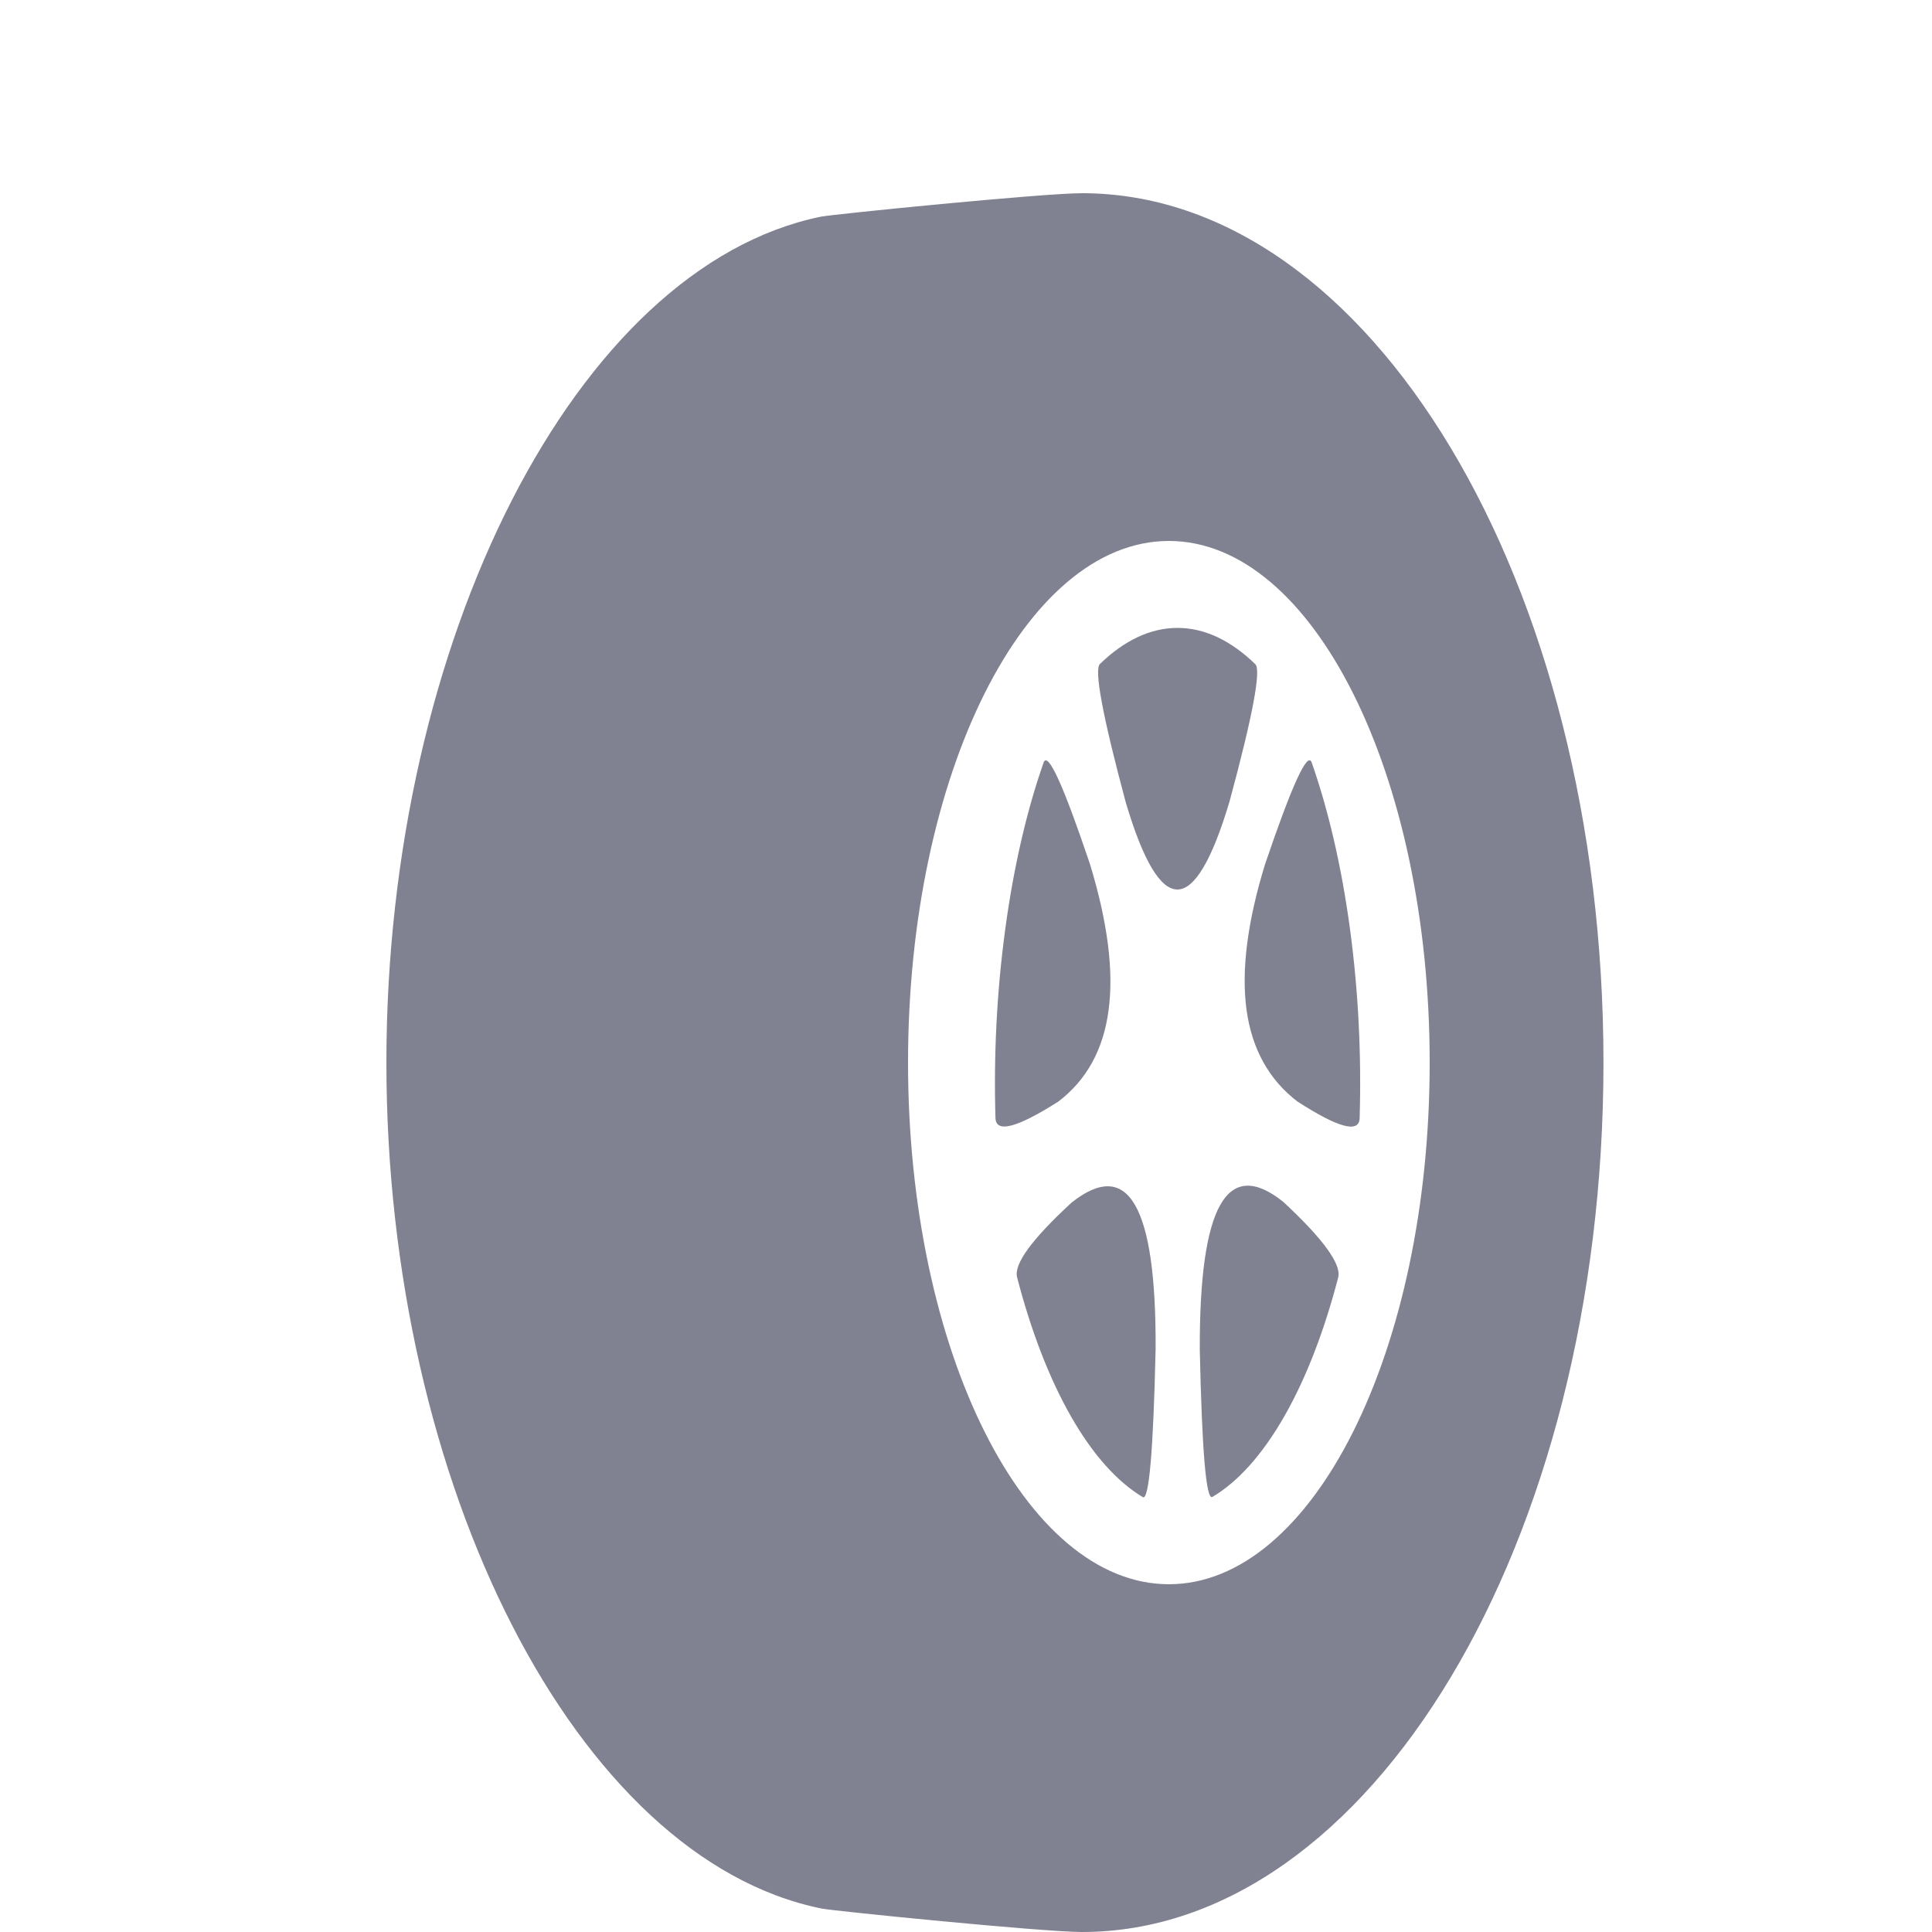 <svg width="20" height="20" viewBox="0 0 20 20" fill="none" xmlns="http://www.w3.org/2000/svg">
<path fill-rule="evenodd" clip-rule="evenodd" d="M11.2 20C10.799 20 8.624 19.782 8.504 19.757C5.966 19.242 4 15.369 4 11C4 6.635 5.963 2.762 8.498 2.243C8.62 2.218 10.798 2 11.2 2C14.182 2 16.599 6.029 16.599 11C16.599 15.97 14.182 20 11.2 20L11.2 20ZM12.1 16.4C13.591 16.4 14.8 13.982 14.8 11C14.8 8.018 13.591 5.6 12.1 5.6C10.609 5.6 9.4 8.018 9.4 11C9.4 13.982 10.609 16.4 12.1 16.4ZM11.386 6.874C11.634 6.633 11.906 6.5 12.19 6.5C12.474 6.5 12.746 6.634 12.995 6.876C13.057 6.936 12.968 7.41 12.728 8.297C12.547 8.903 12.368 9.206 12.19 9.208C12.011 9.21 11.833 8.909 11.654 8.307C11.414 7.412 11.325 6.934 11.386 6.874L11.386 6.874ZM13.579 7.894C13.751 8.387 13.887 8.966 13.975 9.616C14.063 10.268 14.094 10.93 14.075 11.574C14.071 11.734 13.856 11.677 13.431 11.403C13.136 11.177 12.96 10.86 12.904 10.453C12.849 10.046 12.912 9.545 13.095 8.949C13.375 8.124 13.536 7.772 13.579 7.894L13.579 7.894ZM13.853 13.224C13.711 13.77 13.524 14.261 13.295 14.662C13.064 15.065 12.812 15.341 12.551 15.496C12.486 15.535 12.443 15.026 12.42 13.97C12.418 13.224 12.489 12.725 12.633 12.472C12.777 12.218 12.995 12.209 13.286 12.443C13.7 12.828 13.888 13.089 13.853 13.224L13.853 13.224ZM11.83 15.498C11.57 15.342 11.318 15.067 11.088 14.665C10.858 14.262 10.671 13.77 10.529 13.223C10.493 13.087 10.681 12.829 11.092 12.45C11.386 12.216 11.606 12.224 11.75 12.475C11.895 12.725 11.966 13.22 11.963 13.96C11.939 15.024 11.894 15.537 11.83 15.498L11.83 15.498ZM10.305 11.573C10.286 10.931 10.318 10.27 10.406 9.621C10.494 8.969 10.63 8.389 10.803 7.895C10.846 7.772 11.006 8.122 11.283 8.944C11.466 9.545 11.531 10.049 11.476 10.457C11.422 10.866 11.248 11.181 10.955 11.404C10.526 11.676 10.31 11.733 10.305 11.573L10.305 11.573Z" fill="#808191"/>
</svg>
